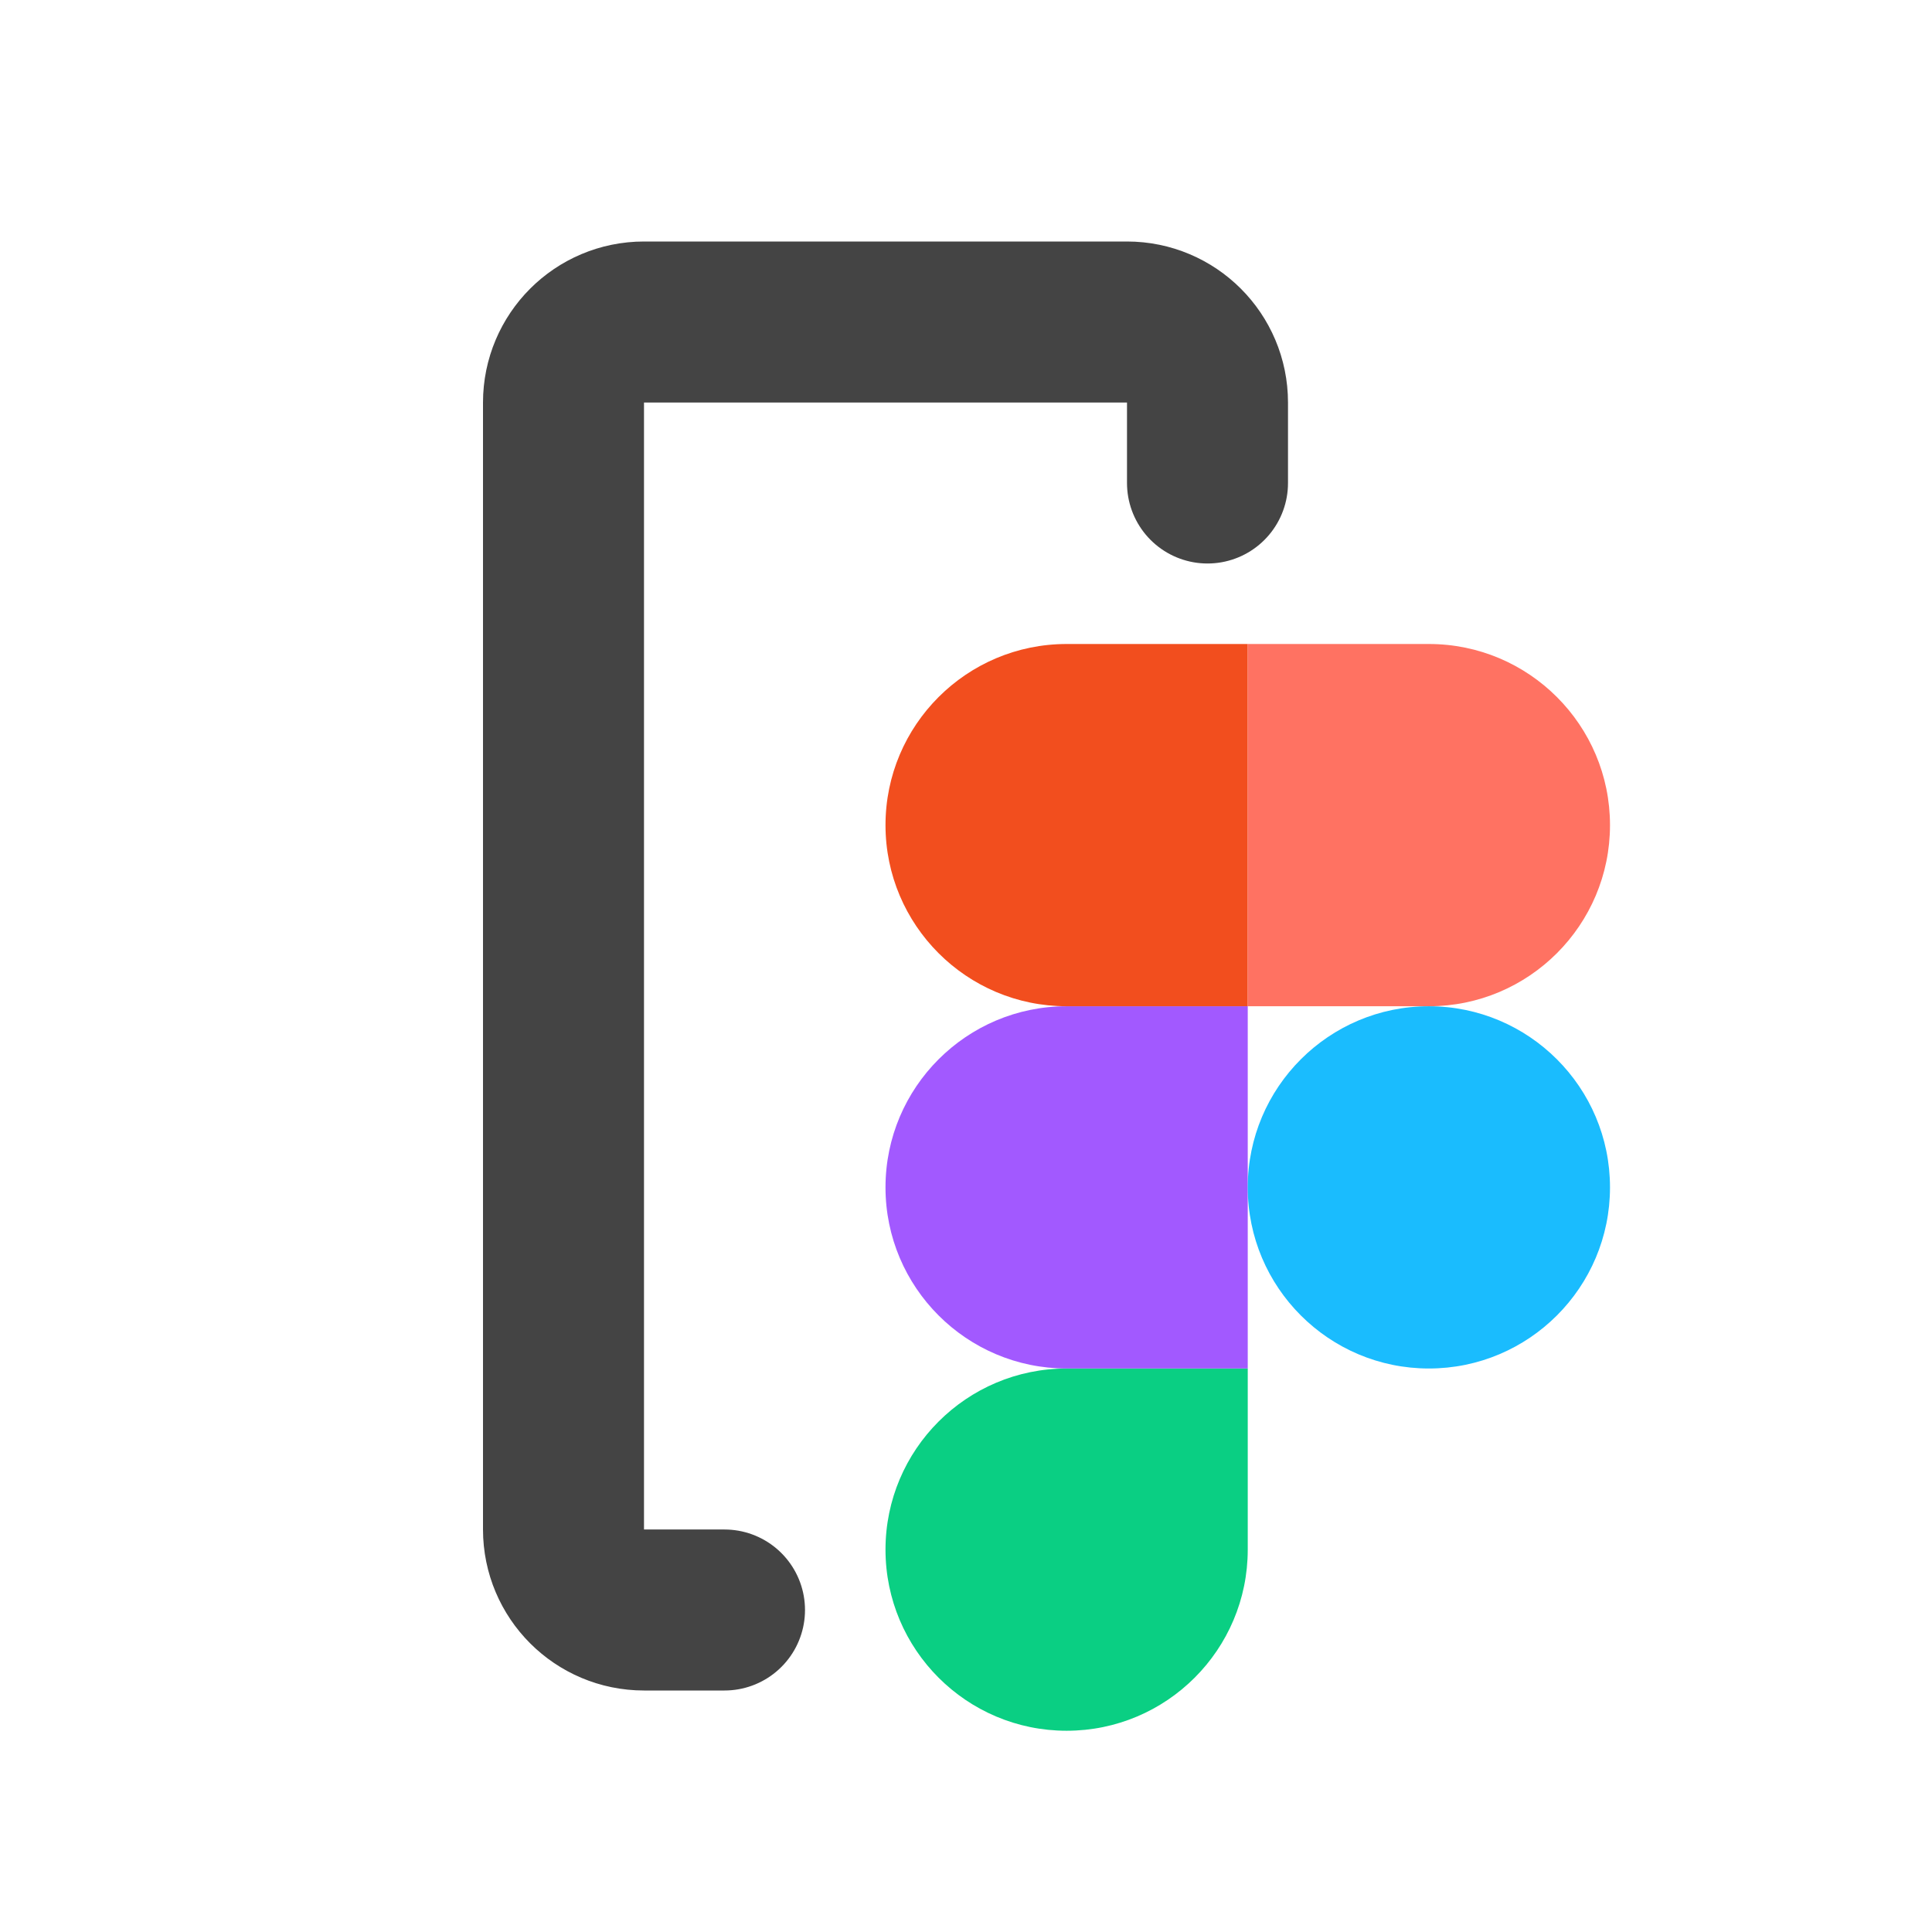 <svg width="24" height="24" viewBox="0 0 24 24" fill="none" xmlns="http://www.w3.org/2000/svg">
<path d="M15 6V5C15 4.448 14.552 4 14 4H8C7.448 4 7 4.448 7 5V19C7 19.552 7.448 20 8 20H9" stroke="#444444" stroke-width="2" stroke-linecap="round" stroke-linejoin="round"/>
<path d="M13.25 21.5C14.492 21.5 15.5 20.492 15.5 19.25V17H13.25C12.008 17 11 18.008 11 19.25C11 20.492 12.008 21.5 13.25 21.5Z" fill="#0ACF83"/>
<path d="M11 14.75C11 13.508 12.008 12.5 13.25 12.5H15.5V17H13.25C12.008 17 11 15.992 11 14.75Z" fill="#A259FF"/>
<path d="M11 10.25C11 9.008 12.008 8 13.25 8H15.5V12.5H13.25C12.008 12.5 11 11.492 11 10.25Z" fill="#F24E1E"/>
<path d="M15.5 8H17.75C18.992 8 20 9.008 20 10.25C20 11.492 18.992 12.5 17.75 12.5H15.5V8Z" fill="#FF7262"/>
<path d="M20 14.75C20 15.992 18.992 17 17.75 17C16.508 17 15.5 15.992 15.5 14.75C15.5 13.508 16.508 12.5 17.75 12.5C18.992 12.5 20 13.508 20 14.75Z" fill="#1ABCFE"/>
</svg>
